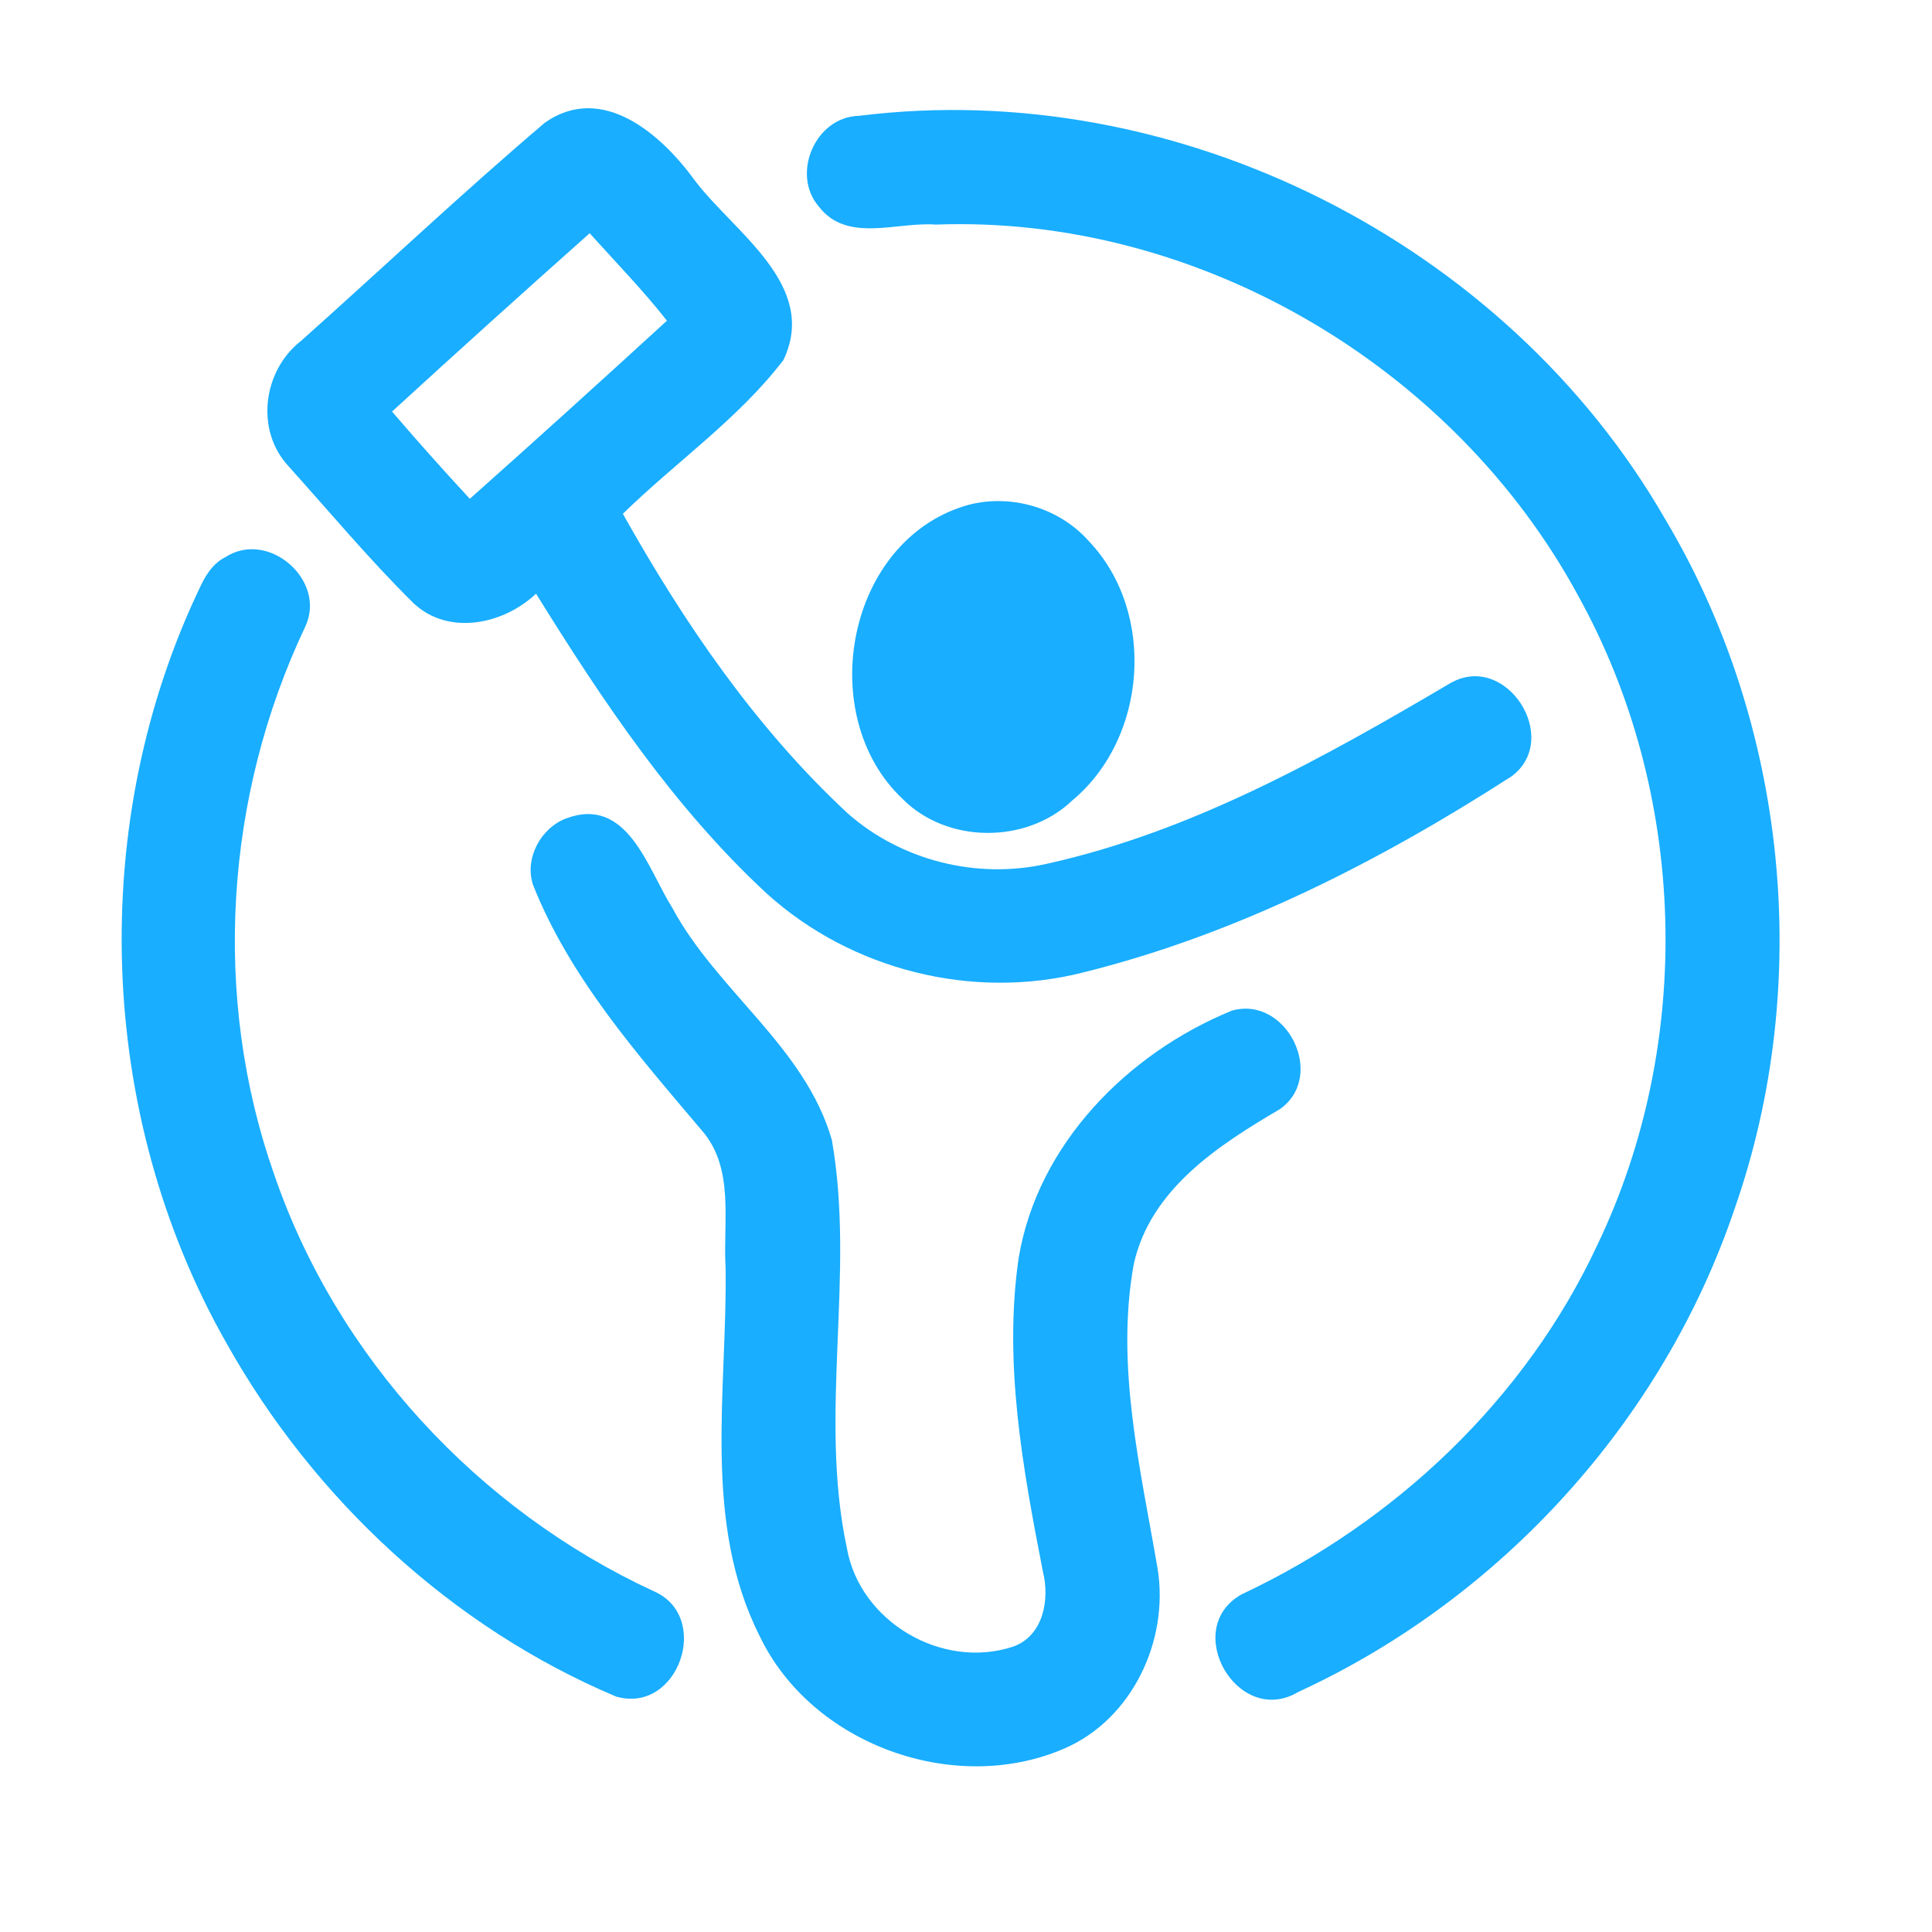 <?xml version="1.0" encoding="UTF-8" ?>
<!DOCTYPE svg PUBLIC "-//W3C//DTD SVG 1.1//EN" "http://www.w3.org/Graphics/SVG/1.1/DTD/svg11.dtd">
<svg width="192pt" height="192pt" viewBox="0 0 192 192" version="1.1" xmlns="http://www.w3.org/2000/svg">
<g id="#19aeffff">
<path fill="#19aeff" opacity="1.00" d=" M 54.15 12.19 C 59.88 8.17 65.79 13.42 69.07 17.96 C 72.97 23.11 81.41 28.36 77.85 35.79 C 73.37 41.64 67.16 45.92 61.90 51.06 C 67.96 61.88 75.09 72.32 84.21 80.80 C 89.53 85.52 97.06 87.41 104.00 85.85 C 118.46 82.65 131.53 75.32 144.17 67.87 C 149.71 64.75 155.23 73.42 150.22 77.15 C 137.10 85.60 122.91 92.85 107.69 96.63 C 96.70 99.44 84.60 96.41 76.20 88.80 C 66.95 80.24 59.88 69.65 53.27 59.00 C 50.05 62.05 44.56 63.23 41.08 59.93 C 36.72 55.62 32.77 50.89 28.67 46.33 C 25.35 42.76 26.13 36.84 29.89 33.90 C 37.99 26.68 45.89 19.21 54.15 12.19 M 38.96 40.90 C 41.48 43.84 44.06 46.73 46.69 49.57 C 53.27 43.72 59.79 37.81 66.28 31.87 C 63.89 28.83 61.19 26.06 58.60 23.18 C 52.01 29.04 45.46 34.95 38.96 40.90 Z" />
<path fill="#19aeff" opacity="1.00" d=" M 85.37 11.51 C 116.91 7.57 149.64 24.06 165.47 51.57 C 177.65 71.97 180.23 97.78 172.36 120.19 C 165.25 141.19 149.17 158.87 129.05 168.13 C 123.01 171.76 117.30 161.84 123.40 158.44 C 138.64 151.28 151.59 139.06 158.74 123.73 C 168.42 103.54 167.69 78.77 156.83 59.19 C 144.48 36.40 119.00 21.35 92.99 22.32 C 89.16 22.02 84.20 24.18 81.40 20.56 C 78.57 17.32 81.02 11.60 85.37 11.51 Z" />
<path fill="#19aeff" opacity="1.00" d=" M 95.35 50.45 C 99.83 48.86 105.08 50.24 108.22 53.79 C 114.93 60.86 114.02 73.35 106.56 79.55 C 102.01 83.90 94.08 83.86 89.66 79.36 C 81.10 71.24 83.98 54.43 95.35 50.45 Z" />
<path fill="#19aeff" opacity="1.00" d=" M 22.38 55.38 C 26.66 52.58 32.52 57.69 30.33 62.29 C 22.35 79.12 21.04 99.05 27.23 116.67 C 33.46 134.89 47.53 150.07 64.96 158.13 C 70.79 160.65 67.40 170.40 61.22 168.60 C 44.89 161.71 31.19 148.96 22.54 133.54 C 9.56 110.75 8.61 81.61 20.04 58.02 C 20.57 56.95 21.29 55.92 22.38 55.38 Z" />
<path fill="#19aeff" opacity="1.00" d=" M 56.25 81.34 C 62.36 79.05 64.35 86.31 66.80 90.20 C 71.25 98.49 80.00 104.02 82.67 113.29 C 85.02 126.68 81.32 140.50 84.16 153.84 C 85.45 161.19 93.65 165.97 100.68 163.64 C 103.70 162.57 104.34 158.94 103.64 156.17 C 101.65 145.98 99.73 135.49 101.22 125.10 C 103.07 113.75 112.05 104.68 122.41 100.44 C 127.82 98.88 131.86 106.89 127.22 110.21 C 121.09 113.81 114.32 118.17 112.67 125.64 C 110.84 135.76 113.35 145.98 115.05 155.94 C 116.18 163.06 112.50 170.88 105.74 173.78 C 94.83 178.49 80.63 173.37 75.48 162.56 C 69.77 151.22 72.28 138.17 72.11 126.00 C 71.83 121.41 73.05 116.08 69.71 112.30 C 63.35 104.77 56.64 97.19 52.96 87.91 C 52.12 85.31 53.73 82.29 56.25 81.34 Z" />
</g>
</svg>
